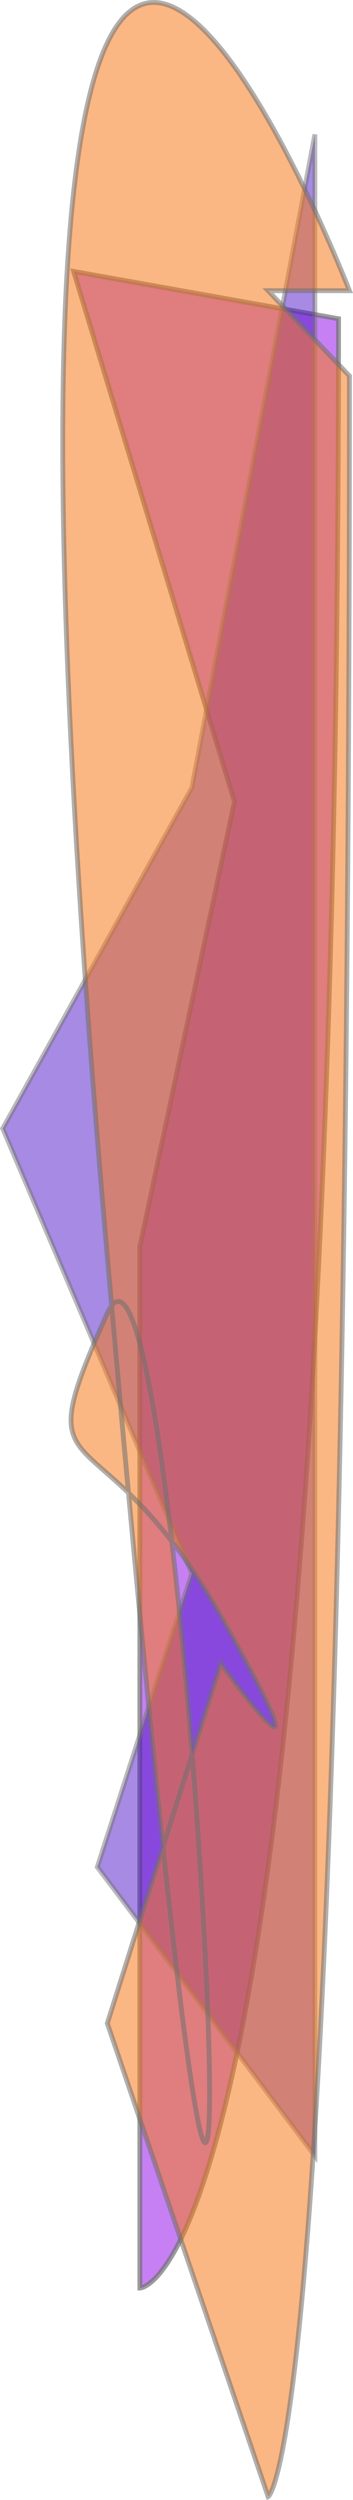 <svg xmlns="http://www.w3.org/2000/svg" width="72.608" height="513.783" viewBox="0 0 72.608 513.783">
  <g id="Grupo_1" data-name="Grupo 1" transform="translate(-214.444 -33.722)">
    <path id="Trazado_7" data-name="Trazado 7" d="M284.075,99.232c0,404.878-40.86,404.71-40.86,404.71V289.912l19.457-91.449L229.595,89.5Z" fill="#ad48ef" stroke="#707070" stroke-width="1" opacity="0.69"/>
    <path id="Trazado_8" data-name="Trazado 8" d="M153.712,501.023V85.612L128.417,219.866,89.5,289.912l38.914,91.449L108.96,441.678Z" transform="translate(125.497 -24.27)" fill="#480bc4" stroke="#707070" stroke-width="1" opacity="0.48"/>
    <path id="Trazado_9" data-name="Trazado 9" d="M69.264,89.5c0,428.109-16.73,435.841-16.73,435.841L19.457,428.058l23.349-73.937s25.294,35.023,0-9.729-40.86-23.349-23.349-62.263,36.969,410.547,0-11.674S69.264,71.992,69.264,71.992H52.534Z" transform="translate(217.058 21.474)" fill="#f67b1d" stroke="#707070" stroke-width="1" opacity="0.55"/>
  </g>
</svg>
